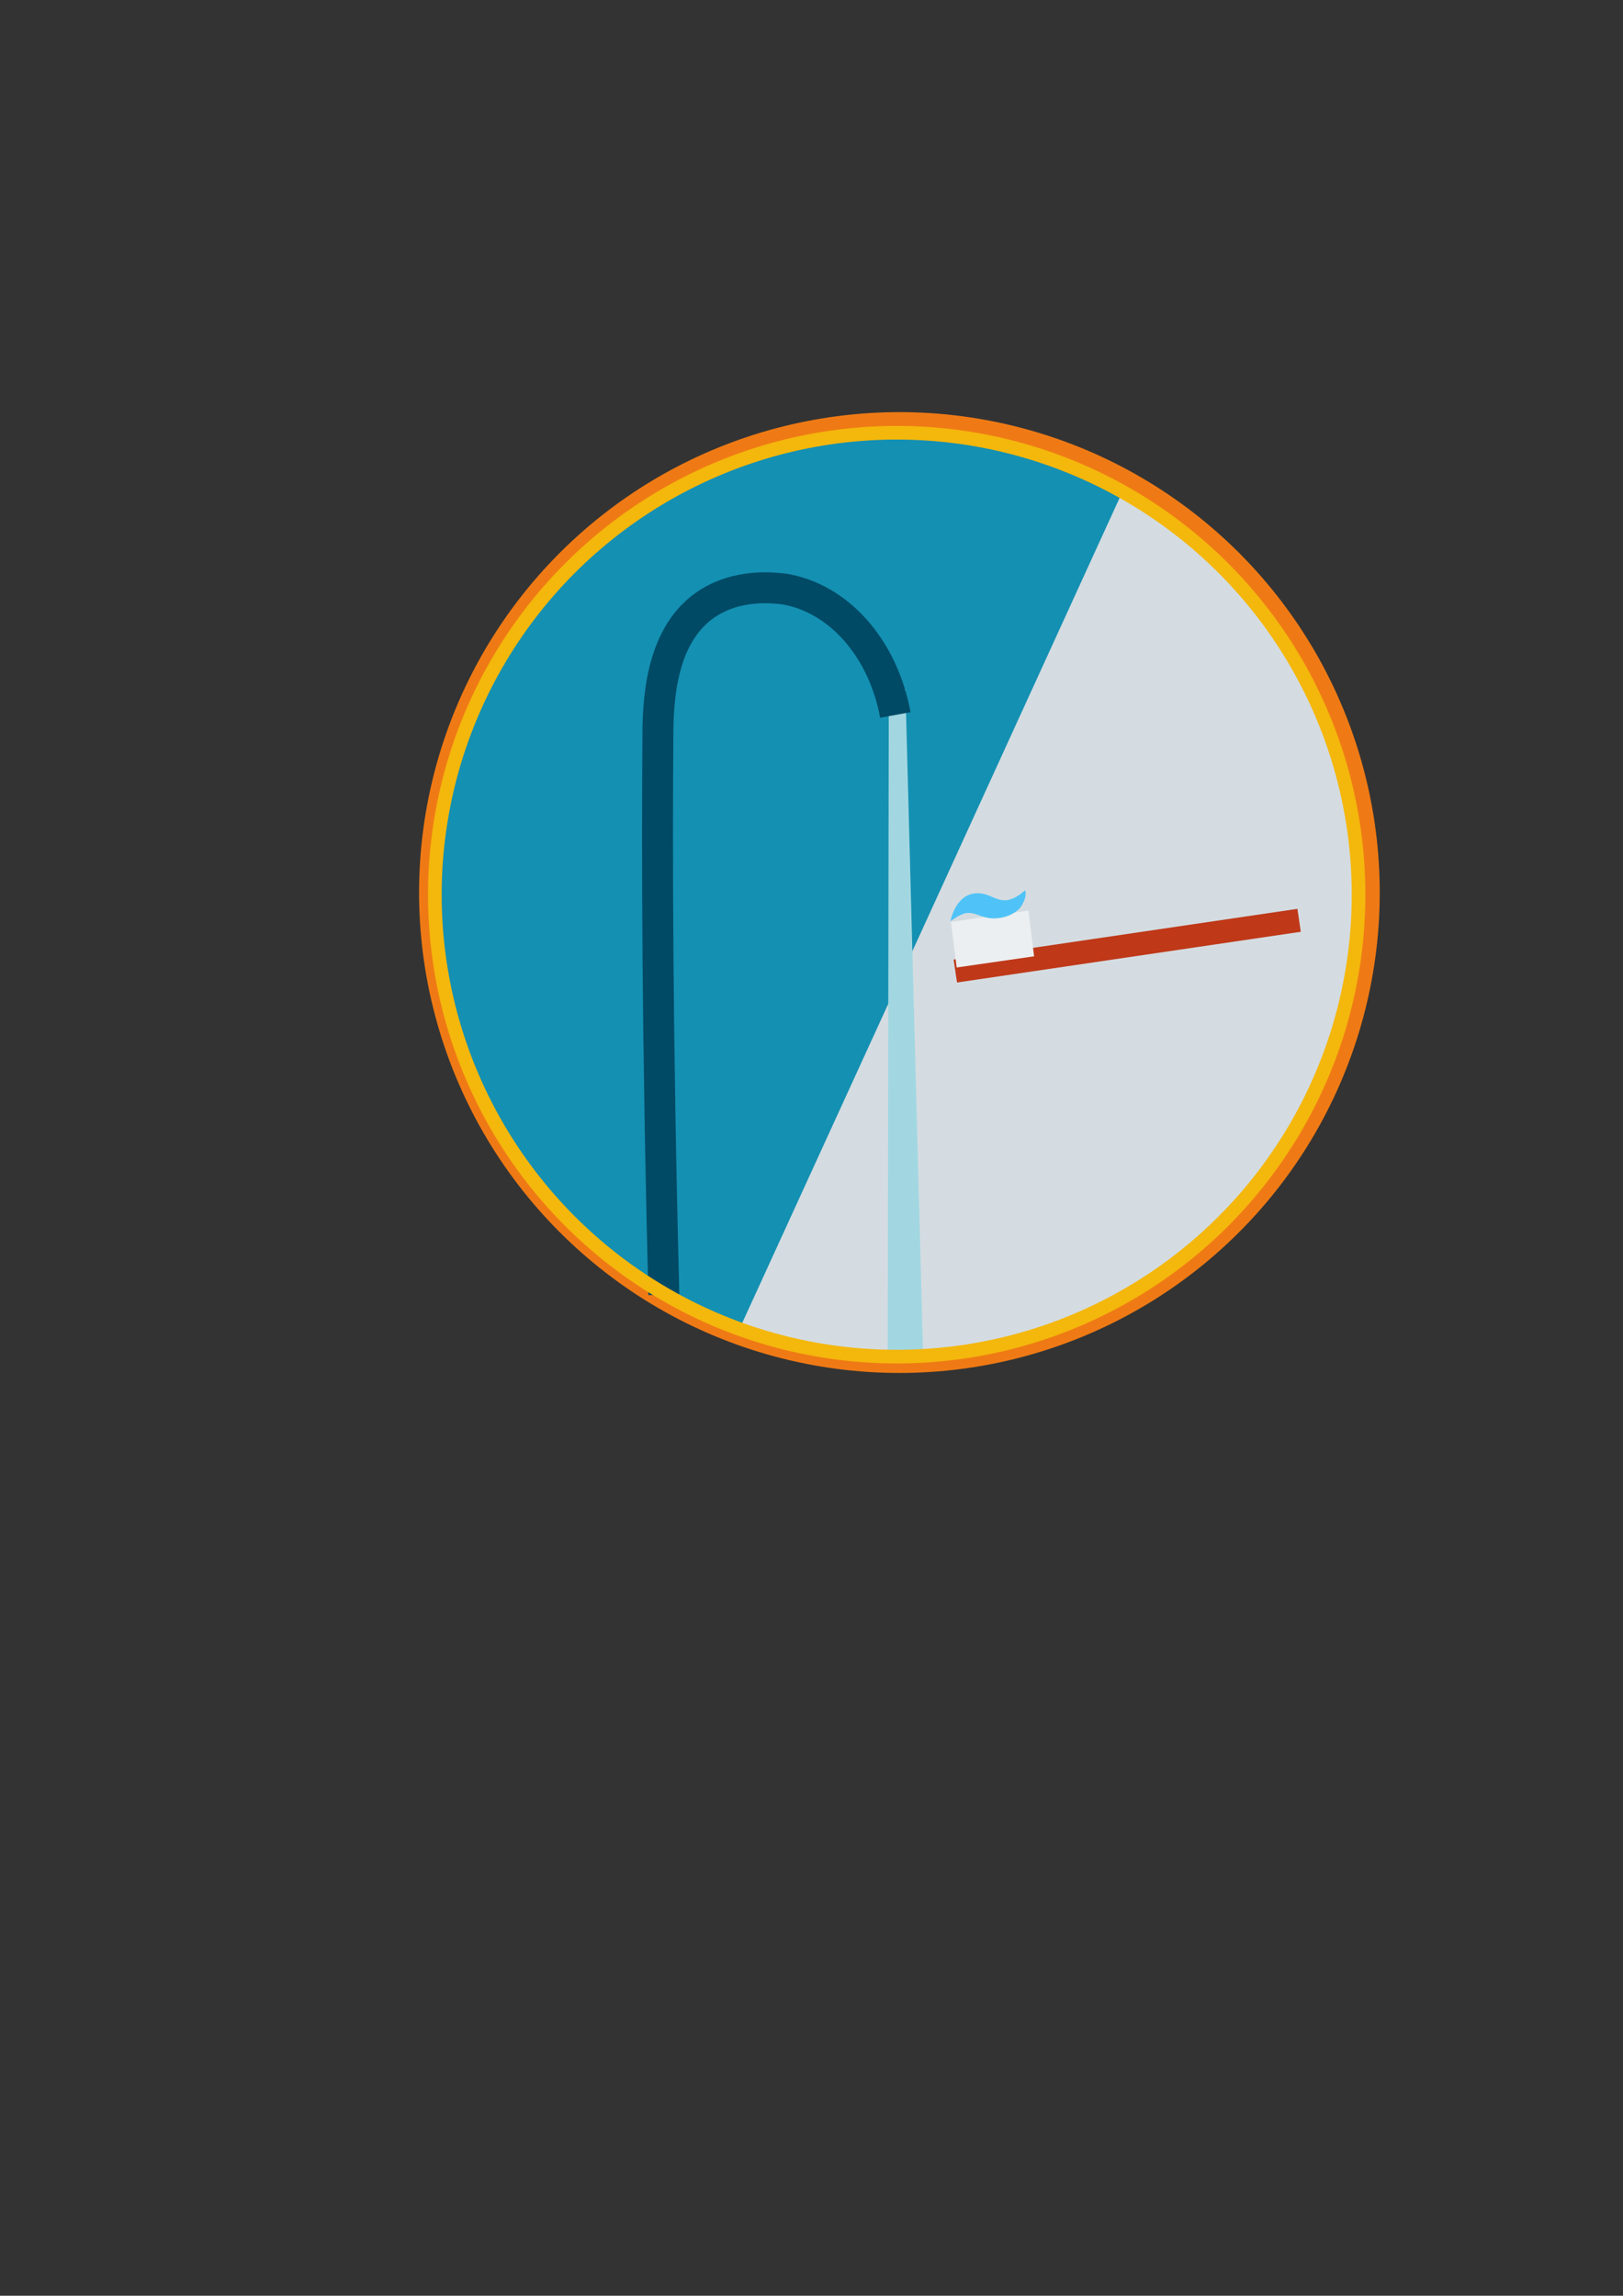 <?xml version="1.0" encoding="utf-8"?>
<!-- Generator: Adobe Illustrator 20.1.0, SVG Export Plug-In . SVG Version: 6.00 Build 0)  -->
<svg version="1.1" id="Layer_1" xmlns="http://www.w3.org/2000/svg" xmlns:xlink="http://www.w3.org/1999/xlink" x="0px" y="0px"
	 viewBox="0 0 595.3 841.9" style="enable-background:new 0 0 595.3 841.9;" xml:space="preserve">
<rect x="0" y="0" width="595.3" height="841.9" fill="#333333" stroke="none"/>
<style type="text/css">
	.st0{fill:#D4DCE1;stroke:#EF7A15;stroke-width:5.669;stroke-miterlimit:10;}
	.st1{fill:#1490B2;}
	.st2{fill:#A2D7E1;}
	.st3{fill:none;stroke:#004A66;stroke-width:11.339;stroke-miterlimit:10;}
	.st4{fill:none;stroke:#BF3818;stroke-width:8.504;stroke-miterlimit:10;}
	.st5{fill:#ECEFF1;}
	.st6{fill:#4FC3F7;}
	.st7{fill:none;stroke:#F4B70C;stroke-width:5;stroke-miterlimit:10;}
</style>
<ellipse transform="matrix(0.261 -0.965 0.965 0.261 -72.079 560.342)" class="st0" cx="330" cy="327.3" rx="173.4" ry="173.4"/>
<path class="st1" d="M411.8,180.1C365,282.5,318.2,384.8,271.3,487.2c-7-2.5-86-32.4-108-116.4c-18.5-70.9,17.5-127.3,23.4-136.2
	c0,0,0,0,0,0c0,0,0.3-0.4,0.3-0.4c32.3-48.6,86.5-67.7,86.5-67.7C341,142.6,402.9,175.3,411.8,180.1z"/>
<polygon class="st2" points="326,253.3 325.6,497.5 338.6,497.5 332.1,252.8 "/>
<path class="st3" d="M243.5,474.8c-2.5-96.2-2.5-165.2-2.2-203.6c0-13,0.6-37.5,17.2-49.2c11.9-8.4,26.1-6.3,29.1-6
	c20,3.3,36.3,21.7,40.8,46.2"/>
<g>
	<line class="st4" x1="350.4" y1="356.1" x2="476.5" y2="337.5"/>
	<polygon class="st5" points="348.8,338.1 377.2,333.9 379.3,350.7 350.9,354.8 	"/>
	<path class="st6" d="M348.6,337.8c0.3-1.4,1.8-7.2,6.2-9.4c1.3-0.6,2.6-0.8,3.1-0.8c4.4-0.3,6.5,2.2,9.8,2.5
		c1.8,0.3,4.6-0.3,8.3-3.6c0.3,0.8,0.3,2.2-0.3,3.6c-0.8,2.2-2.1,3.6-3.1,4.2c-3.4,2.5-7.2,2.5-8.5,2.5c-4.9-0.3-6.2-2.5-10.1-1.9
		C351.7,335.6,349.9,337,348.6,337.8z"/>
</g>
<circle class="st7" cx="328.9" cy="328.1" r="169.4"/>
</svg>
